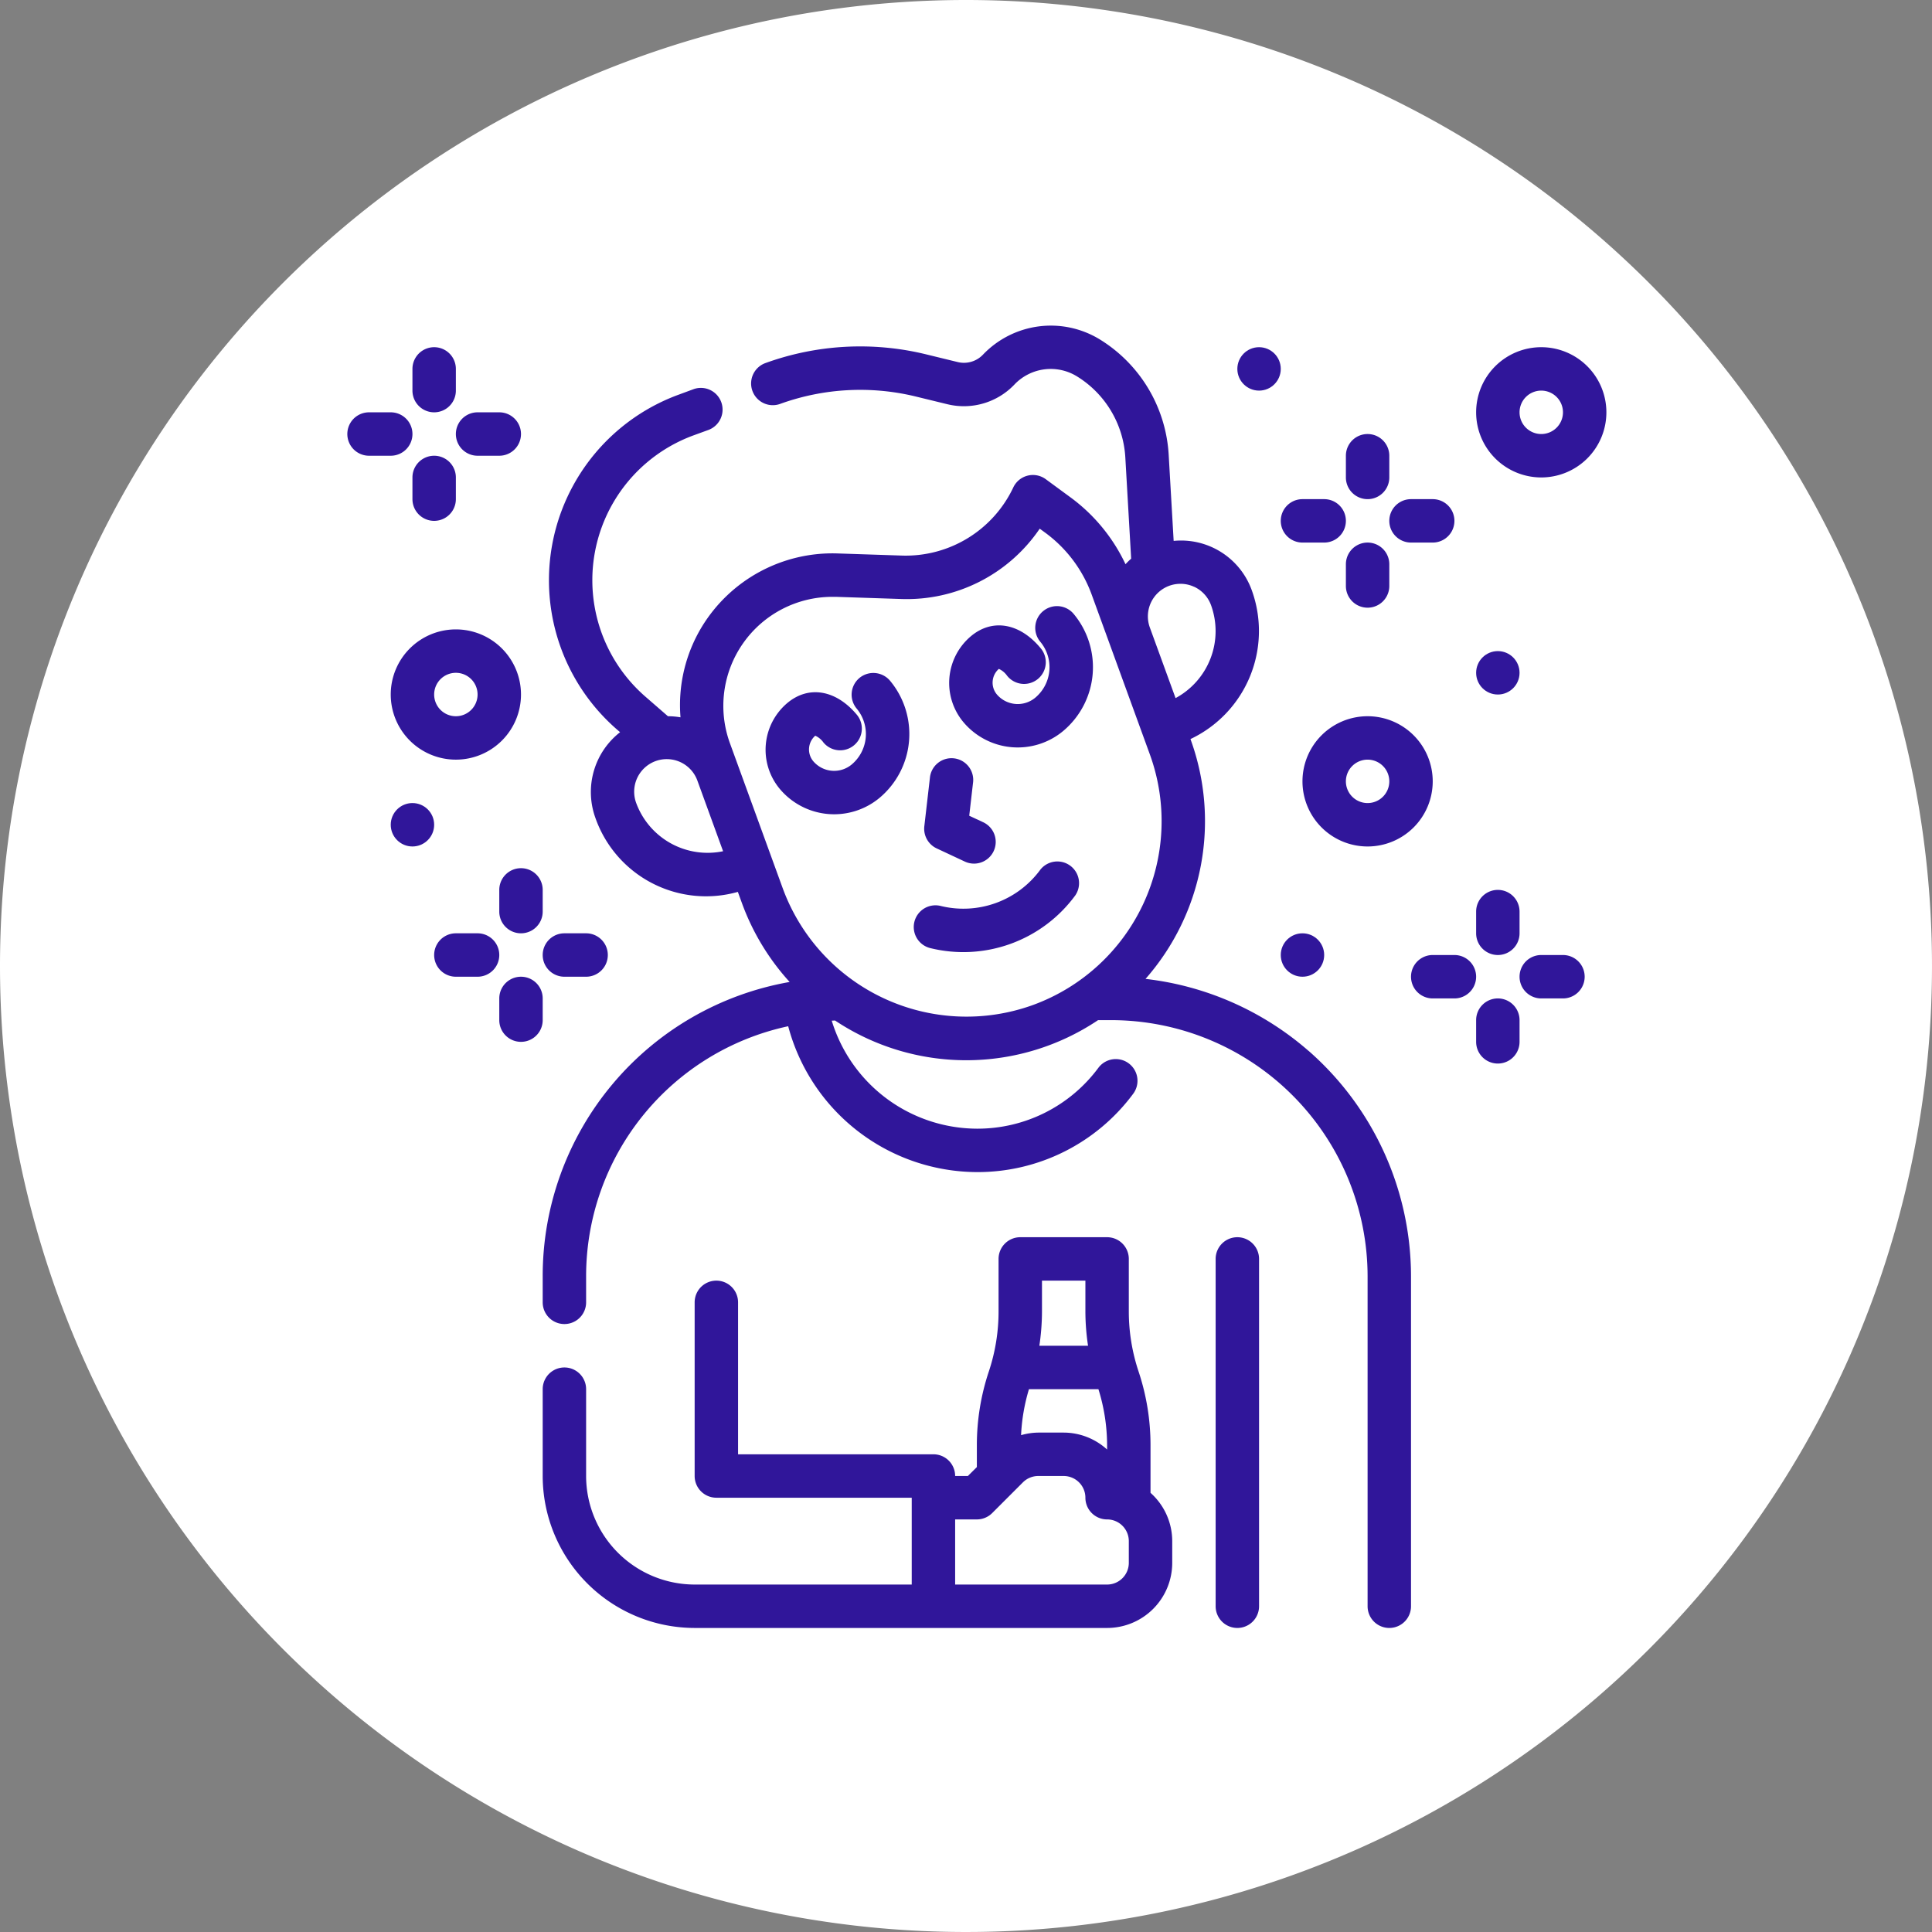 <svg xmlns="http://www.w3.org/2000/svg" width="89" height="89" viewBox="0 0 89 89">
  <rect x="0" y="0" width="89" height="89" fill="#808080" stroke="none"/>
  <g id="Grupo_1100888" data-name="Grupo 1100888" transform="translate(-440.052 -6582)">
    <path id="Trazado_876648" data-name="Trazado 876648" d="M44.5,0A44.5,44.5,0,1,1,0,44.5,44.5,44.5,0,0,1,44.5,0Z" transform="translate(440.052 6582)" fill="#fff"/>
    <g id="alcoholismo" transform="translate(453.052 6594.994)">
      <path id="Trazado_876649" data-name="Trazado 876649" d="M47.282,35.418A13.809,13.809,0,0,0,39.77,32.1a11.009,11.009,0,0,0,2.079-11.024l-.009-.024A5.505,5.505,0,0,0,44.666,14.2a3.463,3.463,0,0,0-3.6-2.277l-.229-3.966a6.692,6.692,0,0,0-3.2-5.332,4.323,4.323,0,0,0-5.353.716,1.211,1.211,0,0,1-1.165.344l-1.451-.354a12.8,12.8,0,0,0-7.434.41,1,1,0,0,0,.683,1.879,10.833,10.833,0,0,1,6.277-.346l1.451.354a3.216,3.216,0,0,0,3.09-.912,2.306,2.306,0,0,1,2.86-.382,4.7,4.7,0,0,1,2.244,3.738l.269,4.67a3.292,3.292,0,0,0-.26.255,8.092,8.092,0,0,0-2.509-3.061l-1.163-.854a1,1,0,0,0-1.5.383,5.48,5.48,0,0,1-5.1,3.135l-3.018-.1a7.043,7.043,0,0,0-6.218,3.366,6.961,6.961,0,0,0-.992,4.184A3.506,3.506,0,0,0,17.769,20l-1.035-.9A7.106,7.106,0,0,1,18.959,7.058l.694-.253a1,1,0,0,0-.683-1.879l-.69.255a9.106,9.106,0,0,0-2.853,15.435l.138.12a3.494,3.494,0,0,0-1.14,3.939,5.4,5.4,0,0,0,6.565,3.417l.186.511a10.962,10.962,0,0,0,2.2,3.639A13.751,13.751,0,0,0,12,45.815V47a1,1,0,0,0,2,0V45.815a11.778,11.778,0,0,1,9.309-11.534A9.036,9.036,0,0,0,32,41a8.917,8.917,0,0,0,7.2-3.606,1,1,0,0,0-1.6-1.2A6.931,6.931,0,0,1,32,39a7.025,7.025,0,0,1-6.685-4.975l.152-.008A10.9,10.9,0,0,0,37.584,34h.6A11.817,11.817,0,0,1,50,45.815V61a1,1,0,0,0,2,0V45.815a13.82,13.82,0,0,0-4.718-10.4Zm-5.27-21.381a1.5,1.5,0,0,1,.776.847,3.505,3.505,0,0,1-1.634,4.281L39.968,15.91A1.5,1.5,0,0,1,41.38,13.9a1.473,1.473,0,0,1,.632.14ZM16.305,23.991a1.5,1.5,0,0,1,2.82-1.028l1.185,3.256A3.505,3.505,0,0,1,16.305,23.991ZM34.592,33.3a9.015,9.015,0,0,1-11.536-5.379l-2.431-6.678A5.023,5.023,0,0,1,25.344,14.5l.158,0,3.018.1a7.4,7.4,0,0,0,6.376-3.24l.26.19A6.141,6.141,0,0,1,37.291,14.4l2.681,7.365A9.013,9.013,0,0,1,34.592,33.3Z" fill="#30169a"/>
      <path id="Trazado_876650" data-name="Trazado 876650" d="M44,44a1,1,0,0,0-1,1V61a1,1,0,0,0,2,0V45A1,1,0,0,0,44,44Z" fill="#30169a"/>
      <path id="Trazado_876651" data-name="Trazado 876651" d="M30.15,26.089l1.282.6a1,1,0,1,0,.846-1.812l-.629-.293.173-1.506a1,1,0,1,0-1.986-.228L29.58,25.07A1,1,0,0,0,30.15,26.089Z" fill="#30169a"/>
      <path id="Trazado_876652" data-name="Trazado 876652" d="M34.926,27.067a4.393,4.393,0,0,1-4.595,1.672,1,1,0,0,0-.475,1.943,6.393,6.393,0,0,0,6.68-2.431,1,1,0,0,0-1.61-1.184Z" fill="#30169a"/>
      <path id="Trazado_876653" data-name="Trazado 876653" d="M35.049,15.161a1,1,0,0,0-.127,1.408,1.832,1.832,0,0,1-.23,2.576,1.263,1.263,0,0,1-1.779-.16.845.845,0,0,1,.1-1.166.937.937,0,0,1,.378.313,1,1,0,1,0,1.535-1.281c-.959-1.149-2.214-1.36-3.195-.541a2.814,2.814,0,0,0-.354,3.958,3.269,3.269,0,0,0,4.6.412,3.835,3.835,0,0,0,.483-5.393,1,1,0,0,0-1.41-.126Z" fill="#30169a"/>
      <path id="Trazado_876654" data-name="Trazado 876654" d="M26.59,18.239a1,1,0,0,0-.126,1.409,1.832,1.832,0,0,1-.229,2.575,1.264,1.264,0,0,1-1.779-.16.844.844,0,0,1,.1-1.166.941.941,0,0,1,.378.314,1,1,0,1,0,1.535-1.283c-.96-1.146-2.214-1.358-3.195-.541a2.815,2.815,0,0,0-.354,3.959,3.269,3.269,0,0,0,4.6.412A3.836,3.836,0,0,0,28,18.364a1.006,1.006,0,0,0-1.411-.125Z" fill="#30169a"/>
      <path id="Trazado_876655" data-name="Trazado 876655" d="M40,55.775V53.581a10.715,10.715,0,0,0-.552-3.4A8.749,8.749,0,0,1,39,47.419V45a1,1,0,0,0-1-1H34a1,1,0,0,0-1,1v2.419a8.749,8.749,0,0,1-.448,2.765,10.715,10.715,0,0,0-.552,3.4v1.005L31.586,55H31a1,1,0,0,0-1-1H21V47a1,1,0,0,0-2,0v8a1,1,0,0,0,1,1h9v4H19a5.006,5.006,0,0,1-5-5V51a1,1,0,0,0-2,0v4a7.009,7.009,0,0,0,7,7H38a3,3,0,0,0,3-3V58a2.983,2.983,0,0,0-1-2.225ZM37.6,51a8.724,8.724,0,0,1,.4,2.581v.2A2.979,2.979,0,0,0,36,53H34.828a2.992,2.992,0,0,0-.791.119A8.714,8.714,0,0,1,34.4,51ZM35,46h2v1.419A10.7,10.7,0,0,0,37.122,49H34.879A10.834,10.834,0,0,0,35,47.419Zm4,13a1,1,0,0,1-1,1H31V57h1a1,1,0,0,0,.707-.293l1.414-1.414A1,1,0,0,1,34.828,55H36a1,1,0,0,1,1,1,1,1,0,0,0,1,1,1,1,0,0,1,1,1Z" fill="#30169a"/>
      <path id="Trazado_876656" data-name="Trazado 876656" d="M53,23a3,3,0,1,0-3,3A3,3,0,0,0,53,23Zm-4,0a1,1,0,1,1,1,1A1,1,0,0,1,49,23Z" fill="#30169a"/>
      <path id="Trazado_876657" data-name="Trazado 876657" d="M58,3a3,3,0,1,0,3,3A3,3,0,0,0,58,3Zm0,4a1,1,0,1,1,1-1A1,1,0,0,1,58,7Z" fill="#30169a"/>
      <path id="Trazado_876658" data-name="Trazado 876658" d="M5,19a3,3,0,1,0,3-3A3,3,0,0,0,5,19Zm3-1a1,1,0,1,1-1,1A1,1,0,0,1,8,18Z" fill="#30169a"/>
      <path id="Trazado_876659" data-name="Trazado 876659" d="M50,10a1,1,0,0,0,1-1V8a1,1,0,0,0-2,0V9A1,1,0,0,0,50,10Z" fill="#30169a"/>
      <path id="Trazado_876660" data-name="Trazado 876660" d="M51,14V13a1,1,0,0,0-2,0v1a1,1,0,0,0,2,0Z" fill="#30169a"/>
      <path id="Trazado_876661" data-name="Trazado 876661" d="M52,12h1a1,1,0,0,0,0-2H52a1,1,0,0,0,0,2Z" fill="#30169a"/>
      <path id="Trazado_876662" data-name="Trazado 876662" d="M47,12h1a1,1,0,0,0,0-2H47a1,1,0,0,0,0,2Z" fill="#30169a"/>
      <path id="Trazado_876663" data-name="Trazado 876663" d="M10,28v1a1,1,0,0,0,2,0V28a1,1,0,0,0-2,0Z" fill="#30169a"/>
      <path id="Trazado_876664" data-name="Trazado 876664" d="M12,33a1,1,0,0,0-2,0v1a1,1,0,0,0,2,0Z" fill="#30169a"/>
      <path id="Trazado_876665" data-name="Trazado 876665" d="M13,32h1a1,1,0,0,0,0-2H13a1,1,0,0,0,0,2Z" fill="#30169a"/>
      <path id="Trazado_876666" data-name="Trazado 876666" d="M9,30H8a1,1,0,0,0,0,2H9a1,1,0,0,0,0-2Z" fill="#30169a"/>
      <path id="Trazado_876667" data-name="Trazado 876667" d="M56,31a1,1,0,0,0,1-1V29a1,1,0,0,0-2,0v1A1,1,0,0,0,56,31Z" fill="#30169a"/>
      <path id="Trazado_876668" data-name="Trazado 876668" d="M56,33a1,1,0,0,0-1,1v1a1,1,0,0,0,2,0V34A1,1,0,0,0,56,33Z" fill="#30169a"/>
      <path id="Trazado_876669" data-name="Trazado 876669" d="M59,31H58a1,1,0,0,0,0,2h1a1,1,0,0,0,0-2Z" fill="#30169a"/>
      <path id="Trazado_876670" data-name="Trazado 876670" d="M54,31H53a1,1,0,0,0,0,2h1a1,1,0,0,0,0-2Z" fill="#30169a"/>
      <path id="Trazado_876671" data-name="Trazado 876671" d="M7,6A1,1,0,0,0,8,5V4A1,1,0,0,0,6,4V5A1,1,0,0,0,7,6Z" fill="#30169a"/>
      <path id="Trazado_876672" data-name="Trazado 876672" d="M8,10V9A1,1,0,0,0,6,9v1a1,1,0,0,0,2,0Z" fill="#30169a"/>
      <path id="Trazado_876673" data-name="Trazado 876673" d="M9,8h1a1,1,0,0,0,0-2H9A1,1,0,0,0,9,8Z" fill="#30169a"/>
      <path id="Trazado_876674" data-name="Trazado 876674" d="M6,7A1,1,0,0,0,5,6H4A1,1,0,0,0,4,8H5A1,1,0,0,0,6,7Z" fill="#30169a"/>
      <circle id="Elipse_11491" data-name="Elipse 11491" cx="1" cy="1" r="1" transform="translate(55 17)" fill="#30169a"/>
      <circle id="Elipse_11492" data-name="Elipse 11492" cx="1" cy="1" r="1" transform="translate(5 24)" fill="#30169a"/>
      <circle id="Elipse_11493" data-name="Elipse 11493" cx="1" cy="1" r="1" transform="translate(44 3)" fill="#30169a"/>
      <circle id="Elipse_11494" data-name="Elipse 11494" cx="1" cy="1" r="1" transform="translate(46 30)" fill="#30169a"/>
    </g>
  </g>
</svg>
